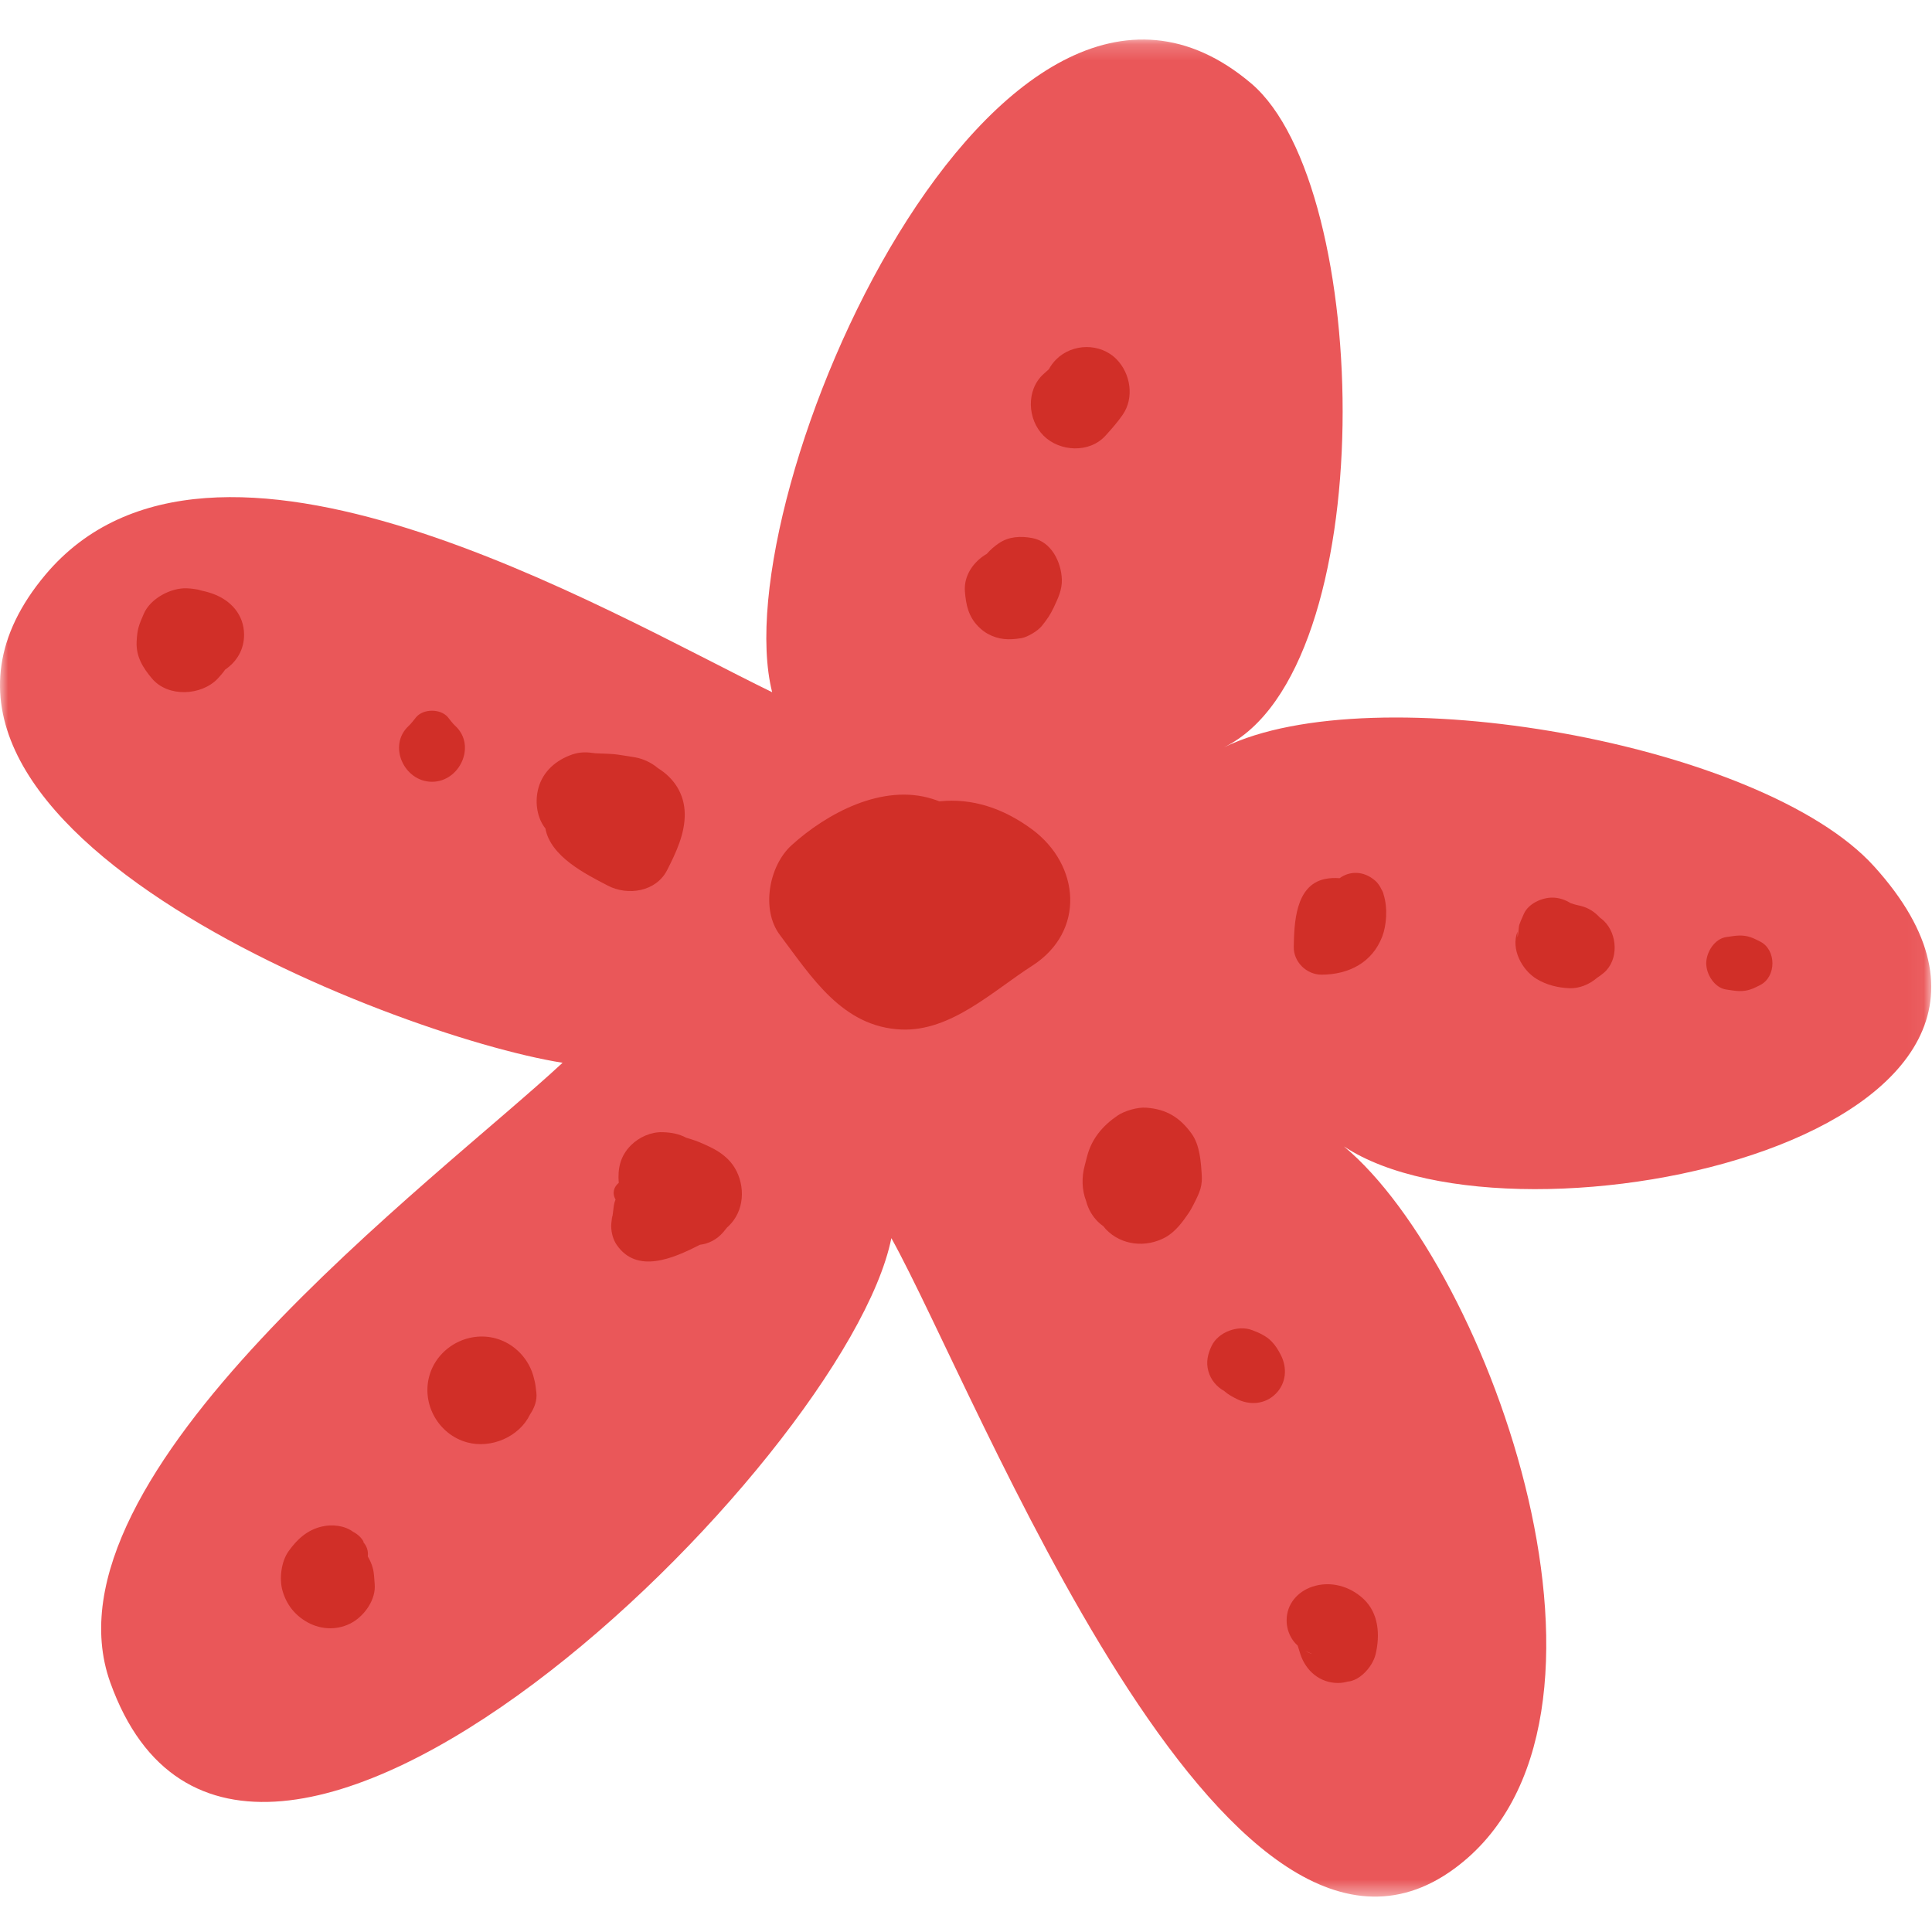 <?xml version="1.0" encoding="UTF-8"?>
<svg width="120px" height="120px" viewBox="0 0 120 120" version="1.1" xmlns="http://www.w3.org/2000/svg" xmlns:xlink="http://www.w3.org/1999/xlink">
    <!-- Generator: Sketch 51.1 (57501) - http://www.bohemiancoding.com/sketch -->
    <title>Starfish2</title>
    <desc>Created with Sketch.</desc>
    <defs>
        <polygon id="path-1" points="0 0.197 119.954 0.197 119.954 115.545 0 115.545"></polygon>
    </defs>
    <g id="Starfish2" stroke="none" stroke-width="1" fill="none" fill-rule="evenodd">
        <g id="Group" transform="translate(0, 2)">
            <g id="Group-3" transform="translate(0, 0.258)">
                <mask id="mask-2" fill="white">
                    <use xlink:href="#path-1"></use>
                </mask>
                <g id="Clip-2"></g>
                <path d="M55.364,74.645 C52.553,88.602 15.11,125.281 6.849,102.243 C2.234,89.361 27.107,71.043 34.942,63.753 C24.256,62.055 -9.973,48.667 2.824,33.435 C13.157,21.149 37.529,35.649 47.96,40.737 C44.874,28.48 62.056,-10.335 77.709,2.919 C85.272,9.324 85.849,39.357 76.029,44.158 C85.259,39.646 109.438,43.875 116.391,51.54 C131.507,68.199 94.302,76.133 83.475,68.948 C92.556,76.509 102.648,104.796 90.316,113.819 C76.045,124.254 60.764,84.368 55.364,74.645" id="Fill-1" fill="#EA5759" mask="url(#mask-2)"></path>
            </g>
            <path d="M64.107,49.517 C62.31,48.188 60.358,47.558 58.348,47.774 C58.205,47.719 58.062,47.669 57.916,47.623 C54.827,46.649 51.363,48.503 49.158,50.506 C47.766,51.772 47.253,54.496 48.438,56.069 C50.411,58.687 52.323,61.787 55.978,61.945 C59.066,62.079 61.686,59.537 64.107,57.988 C67.442,55.852 67.081,51.717 64.107,49.517" id="Fill-4" fill="#D12F28"></path>
            <path d="M60.78,36.929 C60.948,37.096 61.136,37.249 61.344,37.364 C62.034,37.743 62.664,37.761 63.437,37.637 C63.823,37.575 64.468,37.181 64.707,36.882 C65.031,36.479 65.236,36.183 65.446,35.737 C65.711,35.172 65.976,34.634 65.953,33.985 C65.915,32.913 65.305,31.645 64.126,31.422 C63.407,31.286 62.662,31.316 62.037,31.745 C61.745,31.944 61.504,32.158 61.292,32.401 C60.467,32.877 59.858,33.748 59.932,34.728 C59.995,35.564 60.155,36.309 60.78,36.929" id="Fill-6" fill="#D12F28"></path>
            <path d="M69.736,23.756 C70.462,22.698 70.224,21.212 69.358,20.322 C68.35,19.288 66.615,19.314 65.604,20.322 C65.421,20.505 65.267,20.712 65.146,20.936 C65.037,21.035 64.926,21.132 64.818,21.23 C63.718,22.221 63.811,24.058 64.818,25.062 C65.826,26.066 67.669,26.158 68.662,25.062 C69.042,24.644 69.415,24.223 69.736,23.756" id="Fill-8" fill="#D12F28"></path>
            <path d="M85.817,53.264 C85.714,53.048 85.59,52.851 85.421,52.704 C84.7,52.077 83.838,52.085 83.205,52.547 C82.892,52.522 82.578,52.533 82.263,52.603 C80.445,53.008 80.386,55.366 80.358,56.813 C80.34,57.751 81.159,58.543 82.089,58.539 C83.78,58.531 85.233,57.787 85.853,56.171 C86.116,55.488 86.206,54.399 85.937,53.559 C85.915,53.453 85.874,53.353 85.817,53.264" id="Fill-10" fill="#D12F28"></path>
            <path d="M99.359,54.983 C99.049,54.641 98.654,54.381 98.171,54.264 C97.987,54.219 97.806,54.189 97.629,54.117 C97.639,54.121 97.647,54.124 97.657,54.128 C97.621,54.116 97.585,54.107 97.55,54.096 C97.212,53.877 96.81,53.752 96.416,53.752 C95.761,53.752 94.927,54.127 94.649,54.763 C94.551,54.986 94.449,55.206 94.369,55.436 C94.353,55.487 94.343,55.54 94.338,55.594 C94.273,56.289 94.246,56.379 94.256,55.863 C93.824,56.943 94.535,58.265 95.461,58.816 C96.078,59.182 96.765,59.35 97.477,59.38 C98.087,59.405 98.715,59.149 99.19,58.74 C99.335,58.645 99.479,58.541 99.623,58.417 C100.556,57.618 100.466,56.015 99.623,55.202 C99.537,55.119 99.449,55.049 99.359,54.983" id="Fill-12" fill="#D12F28"></path>
            <path d="M109.318,56.477 C109.239,56.438 109.16,56.399 109.081,56.359 C108.573,56.107 108.186,56.064 107.617,56.146 C107.486,56.165 107.354,56.184 107.221,56.203 C106.488,56.31 105.977,57.152 105.977,57.833 C105.977,58.514 106.488,59.356 107.221,59.462 C107.354,59.482 107.486,59.501 107.617,59.52 C108.186,59.603 108.573,59.559 109.081,59.307 C109.16,59.268 109.239,59.228 109.318,59.189 C110.346,58.679 110.346,56.987 109.318,56.477" id="Fill-14" fill="#D12F28"></path>
            <path d="M74.017,68.42 C73.293,67.413 72.455,66.89 71.189,66.8 C70.652,66.762 69.851,66.991 69.408,67.294 C68.495,67.919 67.804,68.721 67.518,69.835 C67.473,70.01 67.431,70.185 67.383,70.359 C67.169,71.127 67.195,71.917 67.468,72.62 C67.47,72.63 67.471,72.64 67.474,72.65 C67.608,73.125 67.849,73.538 68.198,73.888 C68.299,73.989 68.416,74.081 68.54,74.17 C68.589,74.23 68.632,74.293 68.688,74.351 C69.653,75.362 71.178,75.512 72.383,74.853 C72.998,74.516 73.458,73.895 73.838,73.332 C73.955,73.157 74.053,72.969 74.15,72.781 C74.296,72.495 74.487,72.112 74.562,71.84 C74.651,71.519 74.662,71.24 74.641,70.959 C74.591,70.143 74.518,69.116 74.017,68.42" id="Fill-16" fill="#D12F28"></path>
            <path d="M78.971,81.31 C78.638,80.972 78.211,80.784 77.777,80.618 C76.899,80.281 75.67,80.733 75.259,81.591 C75.015,82.103 74.898,82.6 75.053,83.164 C75.203,83.707 75.567,84.136 76.043,84.401 C76.265,84.607 76.534,84.748 76.804,84.886 C77.614,85.297 78.57,85.236 79.234,84.573 C79.896,83.914 79.966,82.954 79.548,82.15 C79.387,81.84 79.225,81.568 78.971,81.31" id="Fill-18" fill="#D12F28"></path>
            <path d="M81.092,100.539 C81.224,100.608 81.363,100.67 81.512,100.732 C81.356,100.694 81.22,100.624 81.092,100.539 M81.512,96.551 C80.587,96.861 79.915,97.637 79.915,98.642 C79.916,99.033 80.015,99.398 80.212,99.736 C80.325,99.928 80.454,100.08 80.598,100.208 L80.61,100.238 C80.671,100.412 80.716,100.589 80.775,100.763 C81.119,101.789 81.987,102.533 83.106,102.533 C83.33,102.533 83.551,102.494 83.765,102.431 C83.76,102.436 83.755,102.442 83.749,102.447 C84.257,102.377 84.739,101.996 85.065,101.538 C85.107,101.482 85.144,101.424 85.18,101.364 C85.201,101.331 85.219,101.298 85.237,101.264 C85.271,101.201 85.304,101.138 85.332,101.072 C85.377,100.968 85.414,100.864 85.438,100.763 C85.728,99.562 85.643,98.201 84.682,97.305 C83.835,96.515 82.631,96.177 81.512,96.551" id="Fill-20" fill="#D12F28"></path>
            <path d="M43.717,69.062 C43.304,68.876 43.002,68.776 42.629,68.669 C42.159,68.421 41.696,68.339 41.158,68.322 C40.434,68.299 39.696,68.63 39.191,69.134 C38.517,69.806 38.359,70.599 38.432,71.469 C38.138,71.708 38.001,72.091 38.233,72.508 C38.139,72.717 38.12,72.92 38.093,73.157 C38.09,73.177 38.087,73.197 38.085,73.217 C38.078,73.27 38.07,73.33 38.06,73.406 C38.045,73.511 38.033,73.617 38.023,73.723 C38.08,73.113 37.956,73.946 37.962,74.184 C37.973,74.565 38.076,74.981 38.291,75.3 C39.547,77.158 41.818,76.165 43.465,75.317 C44.029,75.245 44.519,74.996 44.922,74.533 C45.021,74.414 45.093,74.324 45.151,74.251 C45.359,74.066 45.533,73.873 45.706,73.581 C46.37,72.464 46.124,70.869 45.187,69.975 C44.721,69.529 44.279,69.316 43.717,69.062" id="Fill-22" fill="#D12F28"></path>
            <path d="M30.763,86.989 C30.762,86.989 30.761,86.989 30.759,86.989 L30.754,86.989 C30.757,86.989 30.76,86.989 30.763,86.989 M33.316,84.512 C33.283,84.219 33.255,83.918 33.171,83.634 C32.905,82.453 31.984,81.457 30.794,81.131 C29.031,80.647 27.149,81.71 26.664,83.469 C26.178,85.228 27.245,87.103 29.009,87.587 C30.508,87.998 32.256,87.244 32.923,85.851 C33.197,85.447 33.367,84.972 33.316,84.512" id="Fill-24" fill="#D12F28"></path>
            <path d="M22.844,94.672 C22.884,94.348 22.793,94.018 22.529,93.749 L22.601,93.8 C22.467,93.514 22.22,93.294 21.933,93.144 C21.394,92.744 20.626,92.67 19.999,92.815 C19.084,93.024 18.448,93.612 17.921,94.353 C17.459,95.003 17.338,96.074 17.547,96.804 C17.794,97.665 18.317,98.327 19.097,98.763 C19.967,99.248 21.029,99.27 21.897,98.763 C22.677,98.308 23.365,97.318 23.271,96.375 C23.238,96.041 23.245,95.724 23.151,95.386 C23.081,95.131 22.974,94.895 22.844,94.672" id="Fill-26" fill="#D12F28"></path>
            <path d="M41.435,52.046 C41.983,50.974 42.549,49.782 42.531,48.545 C42.512,47.283 41.847,46.322 40.872,45.715 C40.472,45.381 39.991,45.142 39.477,45.045 C39.168,44.986 38.856,44.95 38.547,44.897 C37.991,44.801 37.494,44.818 36.96,44.786 C36.48,44.711 36.038,44.692 35.54,44.864 C34.541,45.208 33.725,45.909 33.441,46.95 C33.227,47.735 33.321,48.655 33.787,49.338 C33.816,49.38 33.845,49.416 33.875,49.456 C34.194,51.2 36.36,52.284 37.753,53.008 C38.993,53.654 40.747,53.394 41.435,52.046" id="Fill-28" fill="#D12F28"></path>
            <path d="M28.275,43.083 C28.107,42.928 27.971,42.736 27.827,42.558 C27.378,42.006 26.286,42.006 25.837,42.558 C25.692,42.736 25.557,42.928 25.388,43.083 C24.058,44.308 25.103,46.558 26.832,46.558 C28.56,46.558 29.606,44.308 28.275,43.083" id="Fill-30" fill="#D12F28"></path>
            <path d="M13.211,34.877 C12.885,34.76 12.604,34.695 12.294,34.645 C12.378,34.656 12.46,34.668 12.543,34.679 C12.238,34.6 11.936,34.554 11.61,34.54 C10.61,34.498 9.342,35.175 8.934,36.117 C8.628,36.824 8.524,37.06 8.486,37.859 C8.442,38.782 8.881,39.483 9.443,40.147 C10.438,41.325 12.513,41.217 13.526,40.147 C13.677,39.988 13.84,39.797 13.985,39.59 C14.694,39.108 15.16,38.365 15.16,37.428 C15.16,36.184 14.335,35.279 13.211,34.877" id="Fill-32" fill="#D12F28"></path>
        </g>
    </g>
</svg>